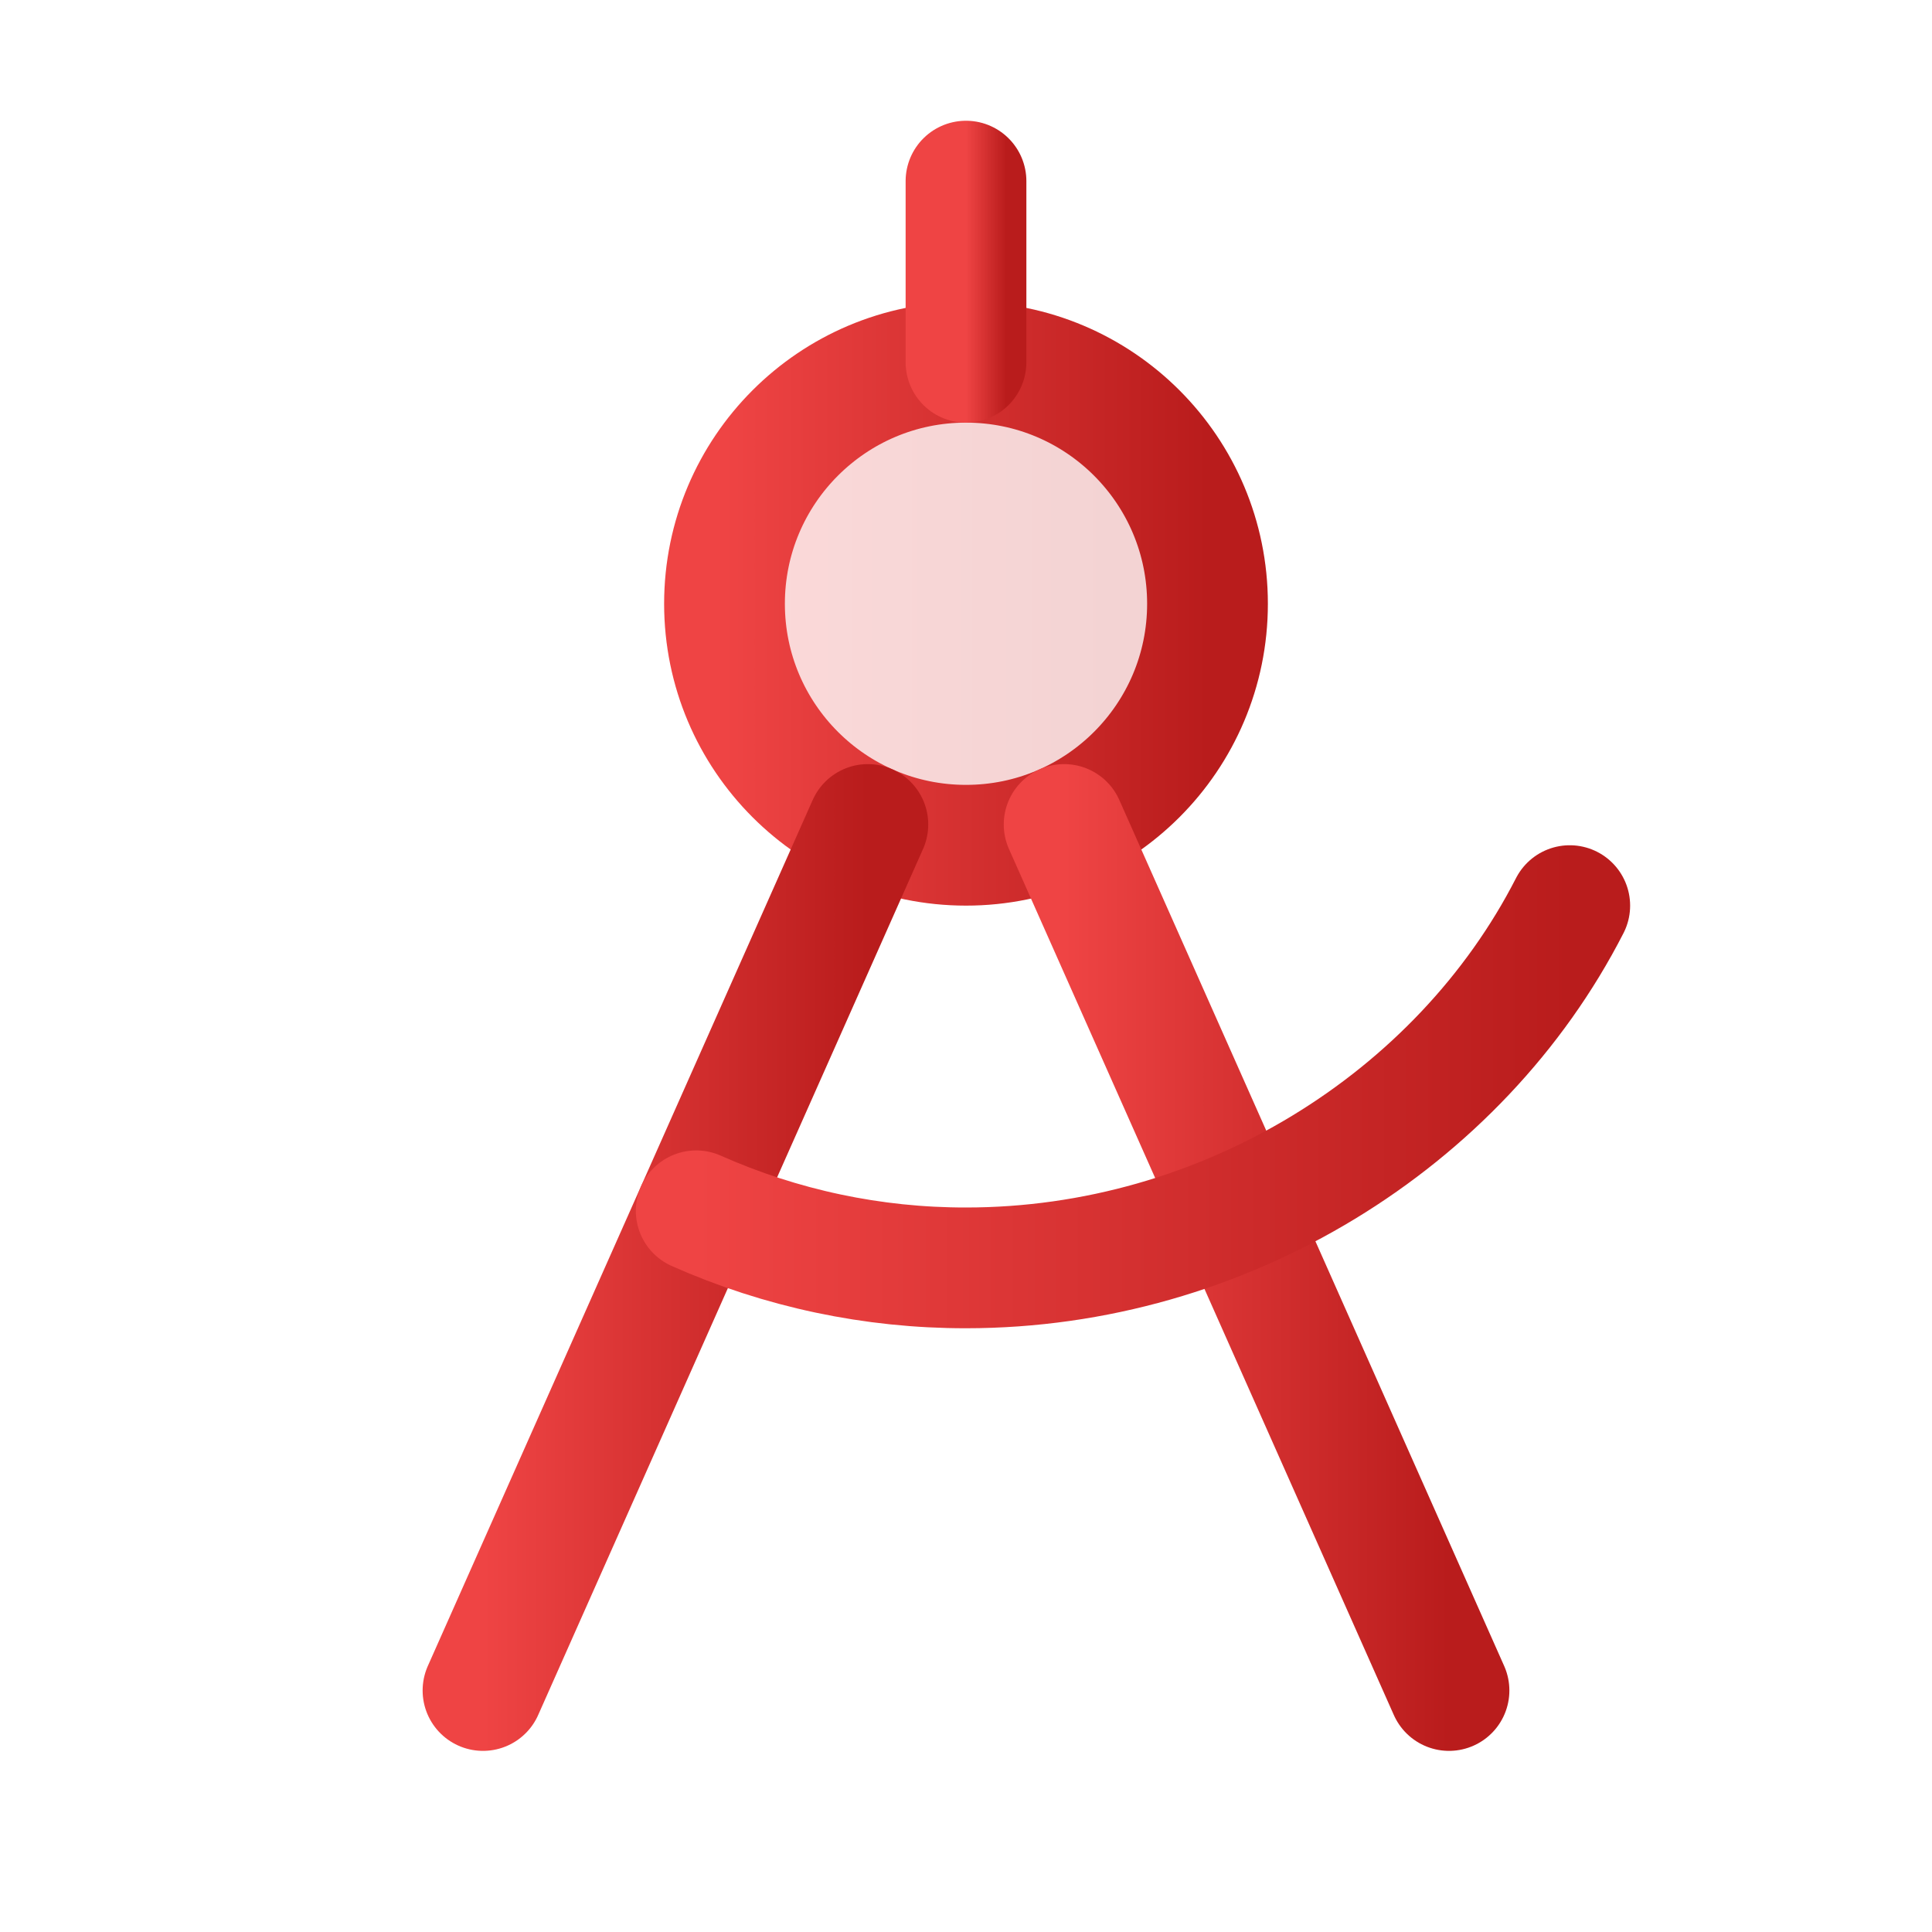 <svg width="48" height="48" viewBox="0 0 48 48" fill="none" xmlns="http://www.w3.org/2000/svg">
<g clip-path="url(#clip0_159_3204)">
<path opacity="0.2" d="M24 21C27.314 21 30 18.314 30 15C30 11.686 27.314 9 24 9C20.686 9 18 11.686 18 15C18 18.314 20.686 21 24 21Z" fill="url(#paint0_linear_159_3204)"/>
<path d="M24 21C27.314 21 30 18.314 30 15C30 11.686 27.314 9 24 9C20.686 9 18 11.686 18 15C18 18.314 20.686 21 24 21Z" stroke="url(#paint1_linear_159_3204)" stroke-width="3" stroke-linecap="round" stroke-linejoin="round"/>
<path d="M24 9V4.5" stroke="url(#paint2_linear_159_3204)" stroke-width="3" stroke-linecap="round" stroke-linejoin="round"/>
<path d="M26.438 20.484L36 42" stroke="url(#paint3_linear_159_3204)" stroke-width="3" stroke-linecap="round" stroke-linejoin="round"/>
<path d="M12 42L21.562 20.484" stroke="url(#paint4_linear_159_3204)" stroke-width="3" stroke-linecap="round" stroke-linejoin="round"/>
<path d="M39 22.5C36.268 27.842 30.413 31.5 24 31.5C21.691 31.503 19.407 31.02 17.297 30.082" stroke="url(#paint5_linear_159_3204)" stroke-width="3" stroke-linecap="round" stroke-linejoin="round"/>
</g>
<defs>
<linearGradient id="paint0_linear_159_3204" x1="18" y1="15" x2="30" y2="15" gradientUnits="userSpaceOnUse">
<stop stop-color="#EF4444"/>
<stop offset="1" stop-color="#B91C1C"/>
</linearGradient>
<linearGradient id="paint1_linear_159_3204" x1="18" y1="15" x2="30" y2="15" gradientUnits="userSpaceOnUse">
<stop stop-color="#EF4444"/>
<stop offset="1" stop-color="#B91C1C"/>
</linearGradient>
<linearGradient id="paint2_linear_159_3204" x1="24" y1="6.75" x2="25" y2="6.75" gradientUnits="userSpaceOnUse">
<stop stop-color="#EF4444"/>
<stop offset="1" stop-color="#B91C1C"/>
</linearGradient>
<linearGradient id="paint3_linear_159_3204" x1="26.438" y1="31.242" x2="36" y2="31.242" gradientUnits="userSpaceOnUse">
<stop stop-color="#EF4444"/>
<stop offset="1" stop-color="#B91C1C"/>
</linearGradient>
<linearGradient id="paint4_linear_159_3204" x1="12" y1="31.242" x2="21.562" y2="31.242" gradientUnits="userSpaceOnUse">
<stop stop-color="#EF4444"/>
<stop offset="1" stop-color="#B91C1C"/>
</linearGradient>
<linearGradient id="paint5_linear_159_3204" x1="17.297" y1="27" x2="39" y2="27" gradientUnits="userSpaceOnUse">
<stop stop-color="#EF4444"/>
<stop offset="1" stop-color="#B91C1C"/>
</linearGradient>
<clipPath id="clip0_159_3204">
<rect width="48" height="48" fill="white"/>
</clipPath>
</defs>
</svg>
